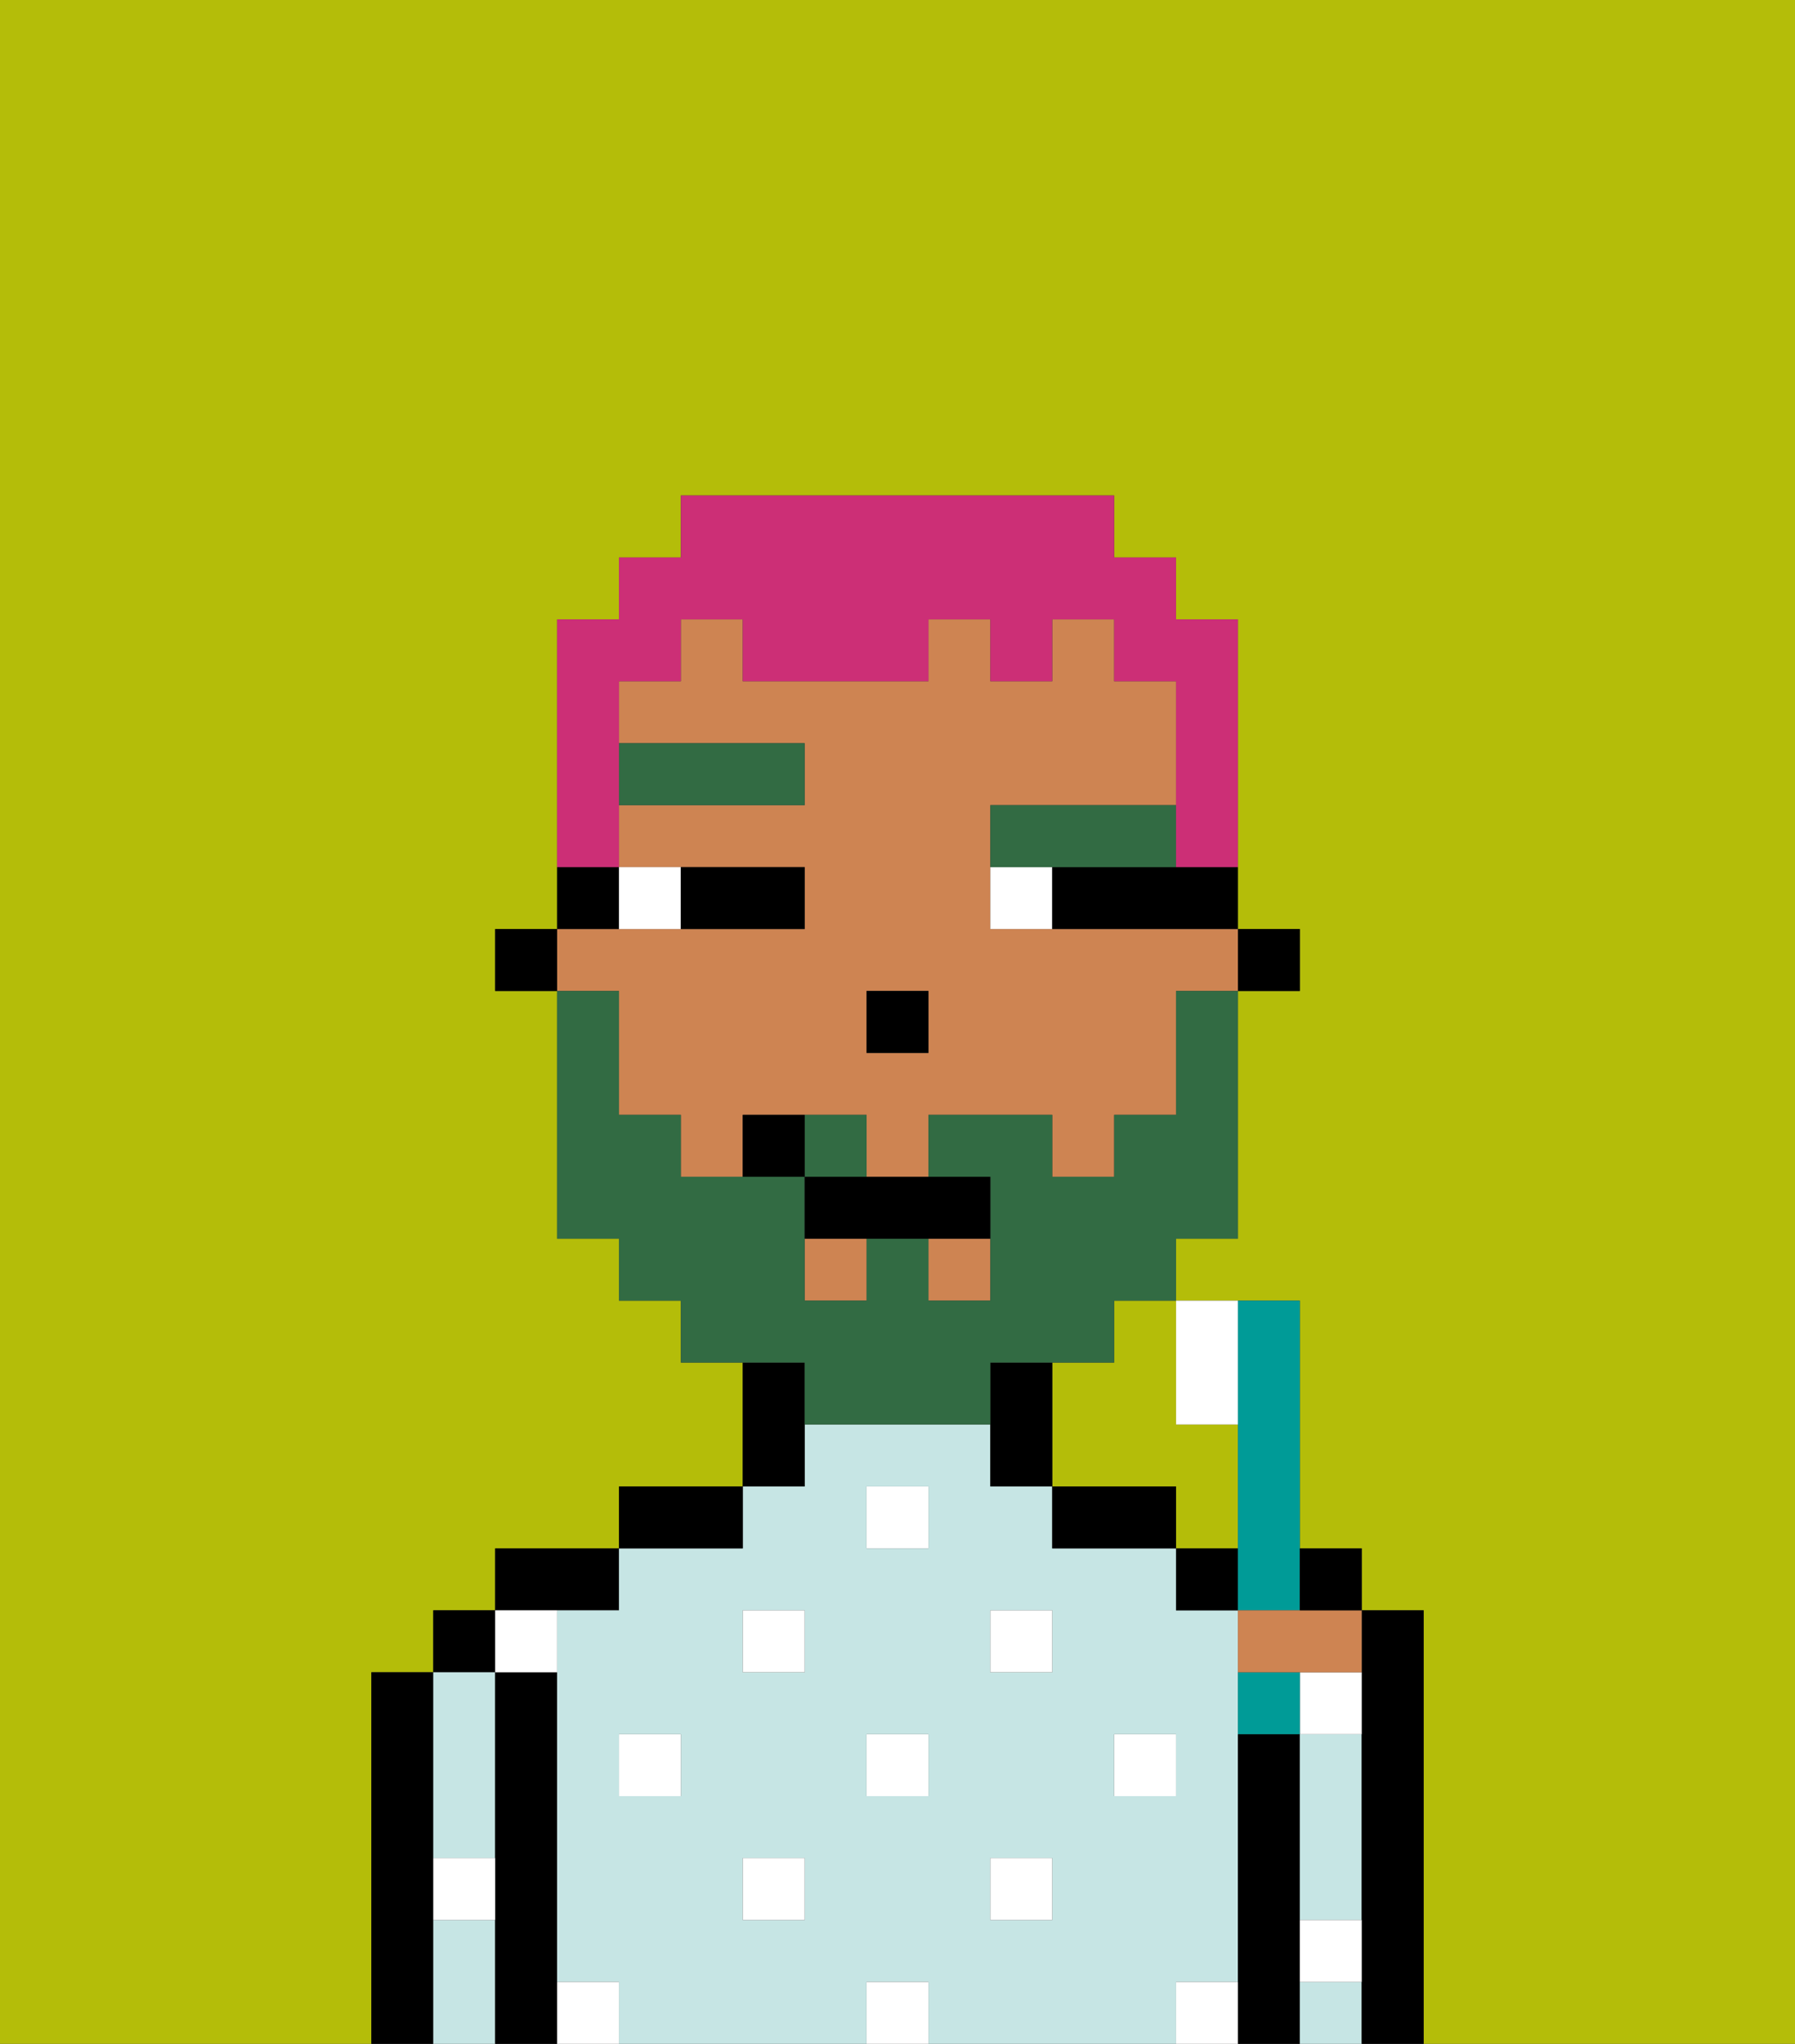 <svg xmlns="http://www.w3.org/2000/svg" viewBox="0 0 29 33"><rect x="0" y="0" width="29" height="33" fill="#333333" stroke="none"/><defs><style>polygon,rect,path{shape-rendering:crispedges;}.ja184-1{fill:#b4bd09;}.ja184-2{fill:#000000;}.ja184-3{fill:#c6e5e4;}.ja184-4{fill:#ffffff;}.ja184-5{fill:#ce8452;}.ja184-6{fill:#ffffff;}.ja184-7{fill:#326b43;}.ja184-8{fill:#326b43;}.ja184-9{fill:#cc2f76;}.ja184-10{fill:#009b97;}</style></defs><path class="ja184-1" d="M18,22H17v2h2v1h1V23H19V21H18Z"/><path class="ja184-1" d="M0,33H6V27H7V26H8V25h2V24h2V22H11V21H10V20H9V16H8V15H9V10h1V9h1V8h7V9h1v1h1v5h1v1H20v4H19v1h2v4h1v1h1v7h6V0H0Z"/><path class="ja184-2" d="M7,30V27H6v6H7V30Z"/><rect class="ja184-2" x="7" y="26" width="1" height="1"/><path class="ja184-3" d="M7,31v2H8V31Z"/><path class="ja184-3" d="M7,30H8V27H7v3Z"/><path class="ja184-2" d="M9,31V27H8v6H9V31Z"/><path class="ja184-2" d="M10,26V25H8v1h2Z"/><path class="ja184-3" d="M20,32V26H19V25H17V24H16V23H13v1H12v1H10v1H9v6h1v1h4V32h1v1h4V32Zm-9-3H10V28h1Zm2,2H12V30h1Zm0-4H12V26h1Zm2,2H14V28h1Zm0-4H14V24h1Zm2,6H16V30h1Zm0-4H16V26h1Zm1,2V28h1v1Z"/><path class="ja184-2" d="M12,24H10v1h2Z"/><path class="ja184-2" d="M13,23V22H12v2h1Z"/><path class="ja184-2" d="M18,24H17v1h2V24Z"/><path class="ja184-2" d="M21,31V28H20v5h1V31Z"/><rect class="ja184-2" x="19" y="25" width="1" height="1"/><path class="ja184-3" d="M21,32v1h1V32Z"/><path class="ja184-3" d="M21,29v2h1V28H21Z"/><path class="ja184-2" d="M23,26H22v7h1V26Z"/><rect class="ja184-4" x="10" y="28" width="1" height="1"/><rect class="ja184-4" x="12" y="30" width="1" height="1"/><rect class="ja184-4" x="14" y="28" width="1" height="1"/><rect class="ja184-4" x="14" y="32" width="1" height="1"/><rect class="ja184-4" x="12" y="26" width="1" height="1"/><rect class="ja184-4" x="16" y="30" width="1" height="1"/><rect class="ja184-4" x="18" y="28" width="1" height="1"/><path class="ja184-4" d="M21,28h1V27H21Z"/><rect class="ja184-4" x="16" y="26" width="1" height="1"/><rect class="ja184-4" x="14" y="24" width="1" height="1"/><path class="ja184-4" d="M9,27V26H8v1Z"/><path class="ja184-4" d="M19,32v1h1V32Z"/><path class="ja184-4" d="M9,32v1h1V32Z"/><path class="ja184-4" d="M7,31H8V30H7Z"/><path class="ja184-4" d="M21,32h1V31H21Z"/><rect class="ja184-2" x="20" y="15" width="1" height="1"/><rect class="ja184-5" x="13" y="20" width="1" height="1"/><path class="ja184-5" d="M10,17v1h1v1h1V18h2v1h1V18h2v1h1V18h1V16h1V15H16V13h3V11H18V10H17v1H16V10H15v1H12V10H11v1H10v1h3v1H10v1h3v1H9v1h1Zm4-1h1v1H14Z"/><rect class="ja184-5" x="15" y="20" width="1" height="1"/><path class="ja184-2" d="M16,22v2h1V22Z"/><path class="ja184-2" d="M10,14H9v1h1Z"/><rect class="ja184-2" x="8" y="15" width="1" height="1"/><rect class="ja184-2" x="14" y="16" width="1" height="1"/><path class="ja184-6" d="M11,15V14H10v1Z"/><path class="ja184-6" d="M16,14v1h1V14Z"/><path class="ja184-2" d="M12,15h1V14H11v1Z"/><path class="ja184-2" d="M18,14H17v1h3V14H18Z"/><rect class="ja184-7" x="10" y="12" width="3" height="1"/><path class="ja184-7" d="M18,14h1V13H16v1h2Z"/><path class="ja184-8" d="M14,18H13v1h1Z"/><path class="ja184-8" d="M13,23h3V22h2V21h1V20h1V16H19v2H18v1H17V18H15v1h1v2H15V20H14v1H13V19H11V18H10V16H9v4h1v1h1v1h2Z"/><path class="ja184-2" d="M13,19v1h3V19H13Z"/><path class="ja184-2" d="M12,18v1h1V18Z"/><path class="ja184-9" d="M10,13V11h1V10h1v1h3V10h1v1h1V10h1v1h1v3h1V10H19V9H18V8H11V9H10v1H9v4h1Z"/><path class="ja184-10" d="M20,25v1h1V21H20v4Z"/><path class="ja184-6" d="M20,23V21H19v2Z"/><path class="ja184-10" d="M20,27v1h1V27Z"/><path class="ja184-5" d="M20,26v1h2V26H20Z"/><path class="ja184-2" d="M22,26V25H21v1Z"/></svg>